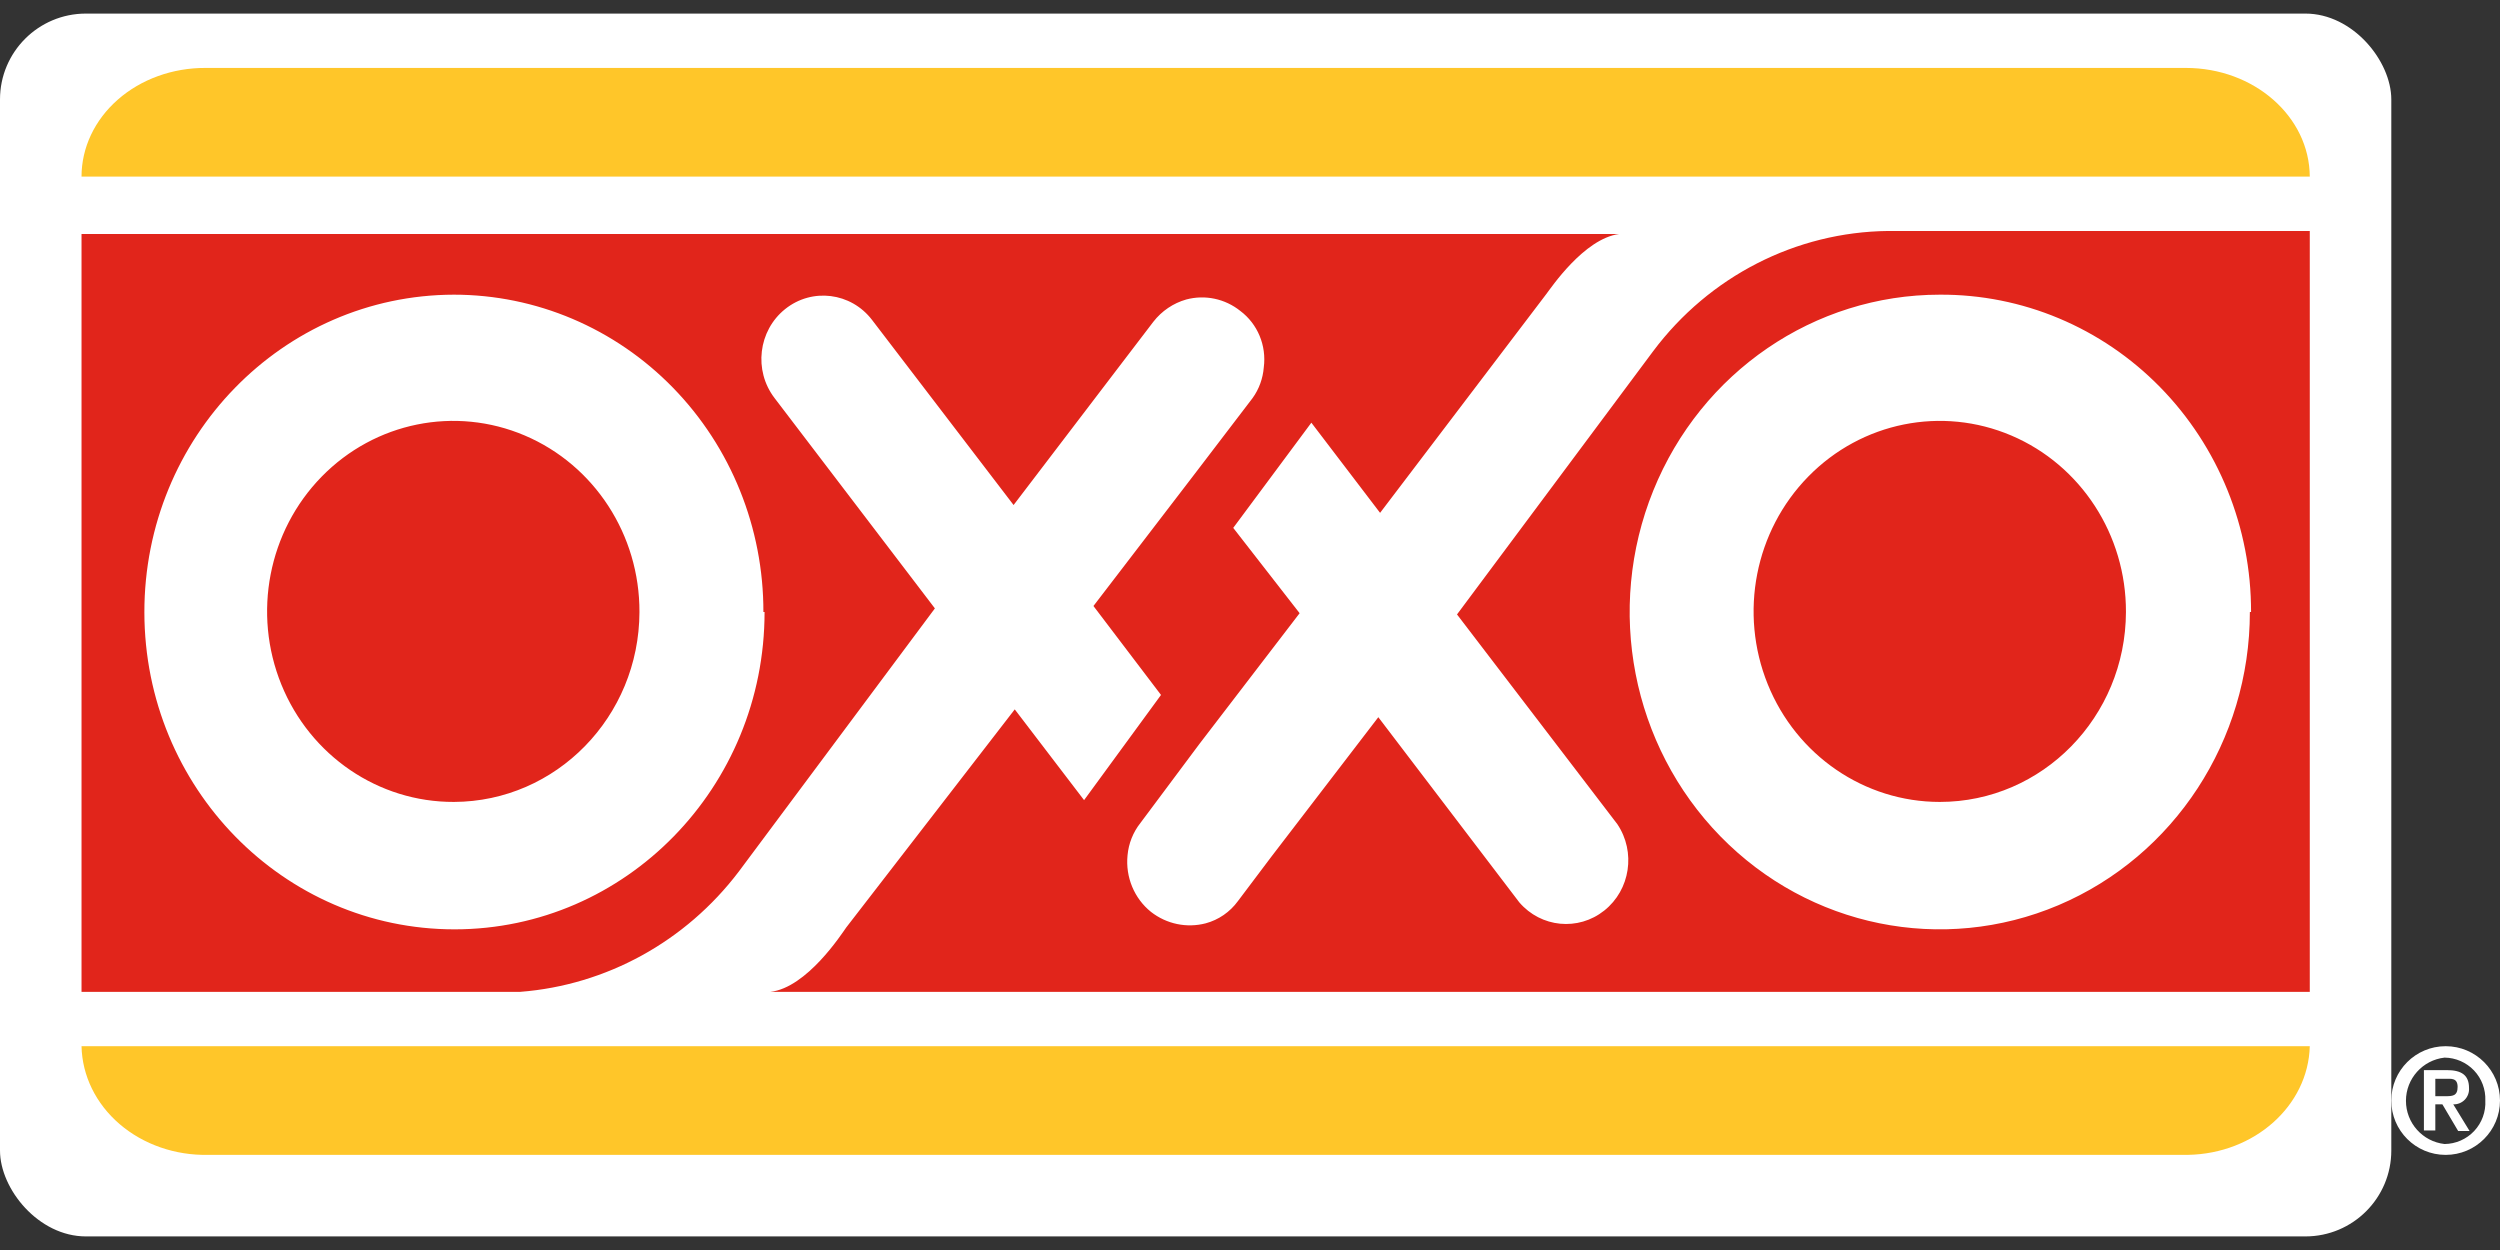 <?xml version="1.0" encoding="UTF-8"?>
<svg width="92px" height="46px" viewBox="0 0 92 46" version="1.1" xmlns="http://www.w3.org/2000/svg" xmlns:xlink="http://www.w3.org/1999/xlink">
    <rect x="0" y="0" width="92" height="46" fill="#333333" stroke="none"/>
    <title>logoOxxo</title>
    <g id="Symbols" stroke="none" stroke-width="1" fill="none" fill-rule="evenodd">
        <g id="Footer-/-Desktop" transform="translate(-863, -16)" fill-rule="nonzero">
            <g id="Group-6" transform="translate(283, 16)">
                <g id="logoOxxo" transform="translate(580, 0)">
                    <path d="M88,40.5 C88,39.395 88.895,38.5 90,38.5 C91.105,38.5 92,39.395 92,40.5 C92,41.605 91.105,42.5 90,42.5 C88.895,42.5 88,41.605 88,40.5 M91.46,40.5 C91.476,40.09 91.326,39.691 91.044,39.393 C90.761,39.096 90.37,38.925 89.96,38.92 C89.151,39.011 88.539,39.695 88.539,40.51 C88.539,41.325 89.151,42.009 89.96,42.1 C90.374,42.095 90.768,41.922 91.051,41.62 C91.334,41.318 91.482,40.913 91.46,40.5 M89.2,39.38 L90.04,39.38 C90.58,39.38 90.86,39.56 90.86,40.04 C90.871,40.199 90.815,40.355 90.704,40.47 C90.593,40.584 90.439,40.646 90.28,40.64 L90.88,41.62 L90.46,41.62 L89.88,40.64 L89.62,40.64 L89.62,41.6 L89.2,41.6 L89.2,39.38 Z M89.62,40.34 L89.98,40.34 C90.24,40.34 90.44,40.34 90.44,40 C90.44,39.66 90.2,39.7 90,39.7 L89.62,39.7 L89.62,40.34 Z" id="Shape" fill="#FFFFFF"></path>
                    <rect id="Rectangle" fill="#FFFFFF" x="0" y="0.5" width="88" height="45" rx="3.16"></rect>
                    <path d="M80.526,2.5 L7.56,2.5 C6.353,2.495 5.193,2.914 4.337,3.665 C3.481,4.416 3,5.436 3,6.5 L85,6.5 C84.988,4.288 82.95,2.5 80.44,2.5" id="Path" fill="#FFC629"></path>
                    <path d="M7.661,42.499 L80.512,42.499 C82.963,42.458 84.943,40.694 85,38.5 L3,38.5 C3.023,39.585 3.527,40.616 4.402,41.367 C5.277,42.117 6.45,42.525 7.661,42.499" id="Path" fill="#FFC629"></path>
                    <path d="M23.532,22.522 C23.541,19.682 21.875,17.118 19.313,16.027 C16.751,14.936 13.799,15.534 11.836,17.542 C9.874,19.55 9.289,22.571 10.355,25.193 C11.421,27.815 13.928,29.52 16.703,29.511 C20.47,29.499 23.521,26.377 23.532,22.522 M78.235,22.522 C78.244,19.684 76.58,17.121 74.021,16.029 C71.461,14.937 68.511,15.531 66.547,17.535 C64.583,19.538 63.993,22.555 65.052,25.178 C66.111,27.8 68.611,29.511 71.384,29.511 C75.159,29.511 78.223,26.386 78.235,22.522 M82.795,22.522 C82.795,27.245 80.015,31.503 75.751,33.311 C71.487,35.118 66.578,34.119 63.314,30.78 C60.051,27.44 59.074,22.417 60.841,18.053 C62.607,13.69 66.768,10.844 71.384,10.844 C74.42,10.827 77.337,12.05 79.487,14.242 C81.638,16.435 82.845,19.415 82.839,22.522 M28.136,22.522 C28.136,28.969 23.031,34.196 16.731,34.2 C10.432,34.204 5.321,28.983 5.313,22.537 C5.305,16.09 10.403,10.857 16.703,10.844 C19.727,10.844 22.628,12.075 24.764,14.266 C26.901,16.457 28.099,19.427 28.093,22.522 M85,36.5 L85,8.5 L69.482,8.5 C66.089,8.537 62.901,10.168 60.837,12.923 L53.618,22.611 L59.518,30.329 C60.206,31.352 59.995,32.746 59.038,33.508 C58.081,34.271 56.709,34.138 55.909,33.205 L50.722,26.393 L46.788,31.524 L46.788,31.524 L45.556,33.16 C45.262,33.563 44.843,33.852 44.367,33.979 C43.67,34.16 42.93,34.005 42.357,33.558 C41.74,33.063 41.414,32.278 41.493,31.479 C41.532,31.042 41.697,30.626 41.968,30.285 L44.13,27.388 L47.826,22.566 L45.383,19.426 L48.258,15.555 L50.787,18.873 L56.903,10.822 C57.076,10.601 58.286,8.788 59.583,8.611 L3,8.611 L3,36.5 L19.145,36.5 C22.315,36.253 25.235,34.646 27.185,32.077 L34.404,22.389 L28.503,14.648 C27.728,13.635 27.902,12.169 28.892,11.375 C29.883,10.581 31.315,10.759 32.091,11.773 L37.3,18.585 L41.212,13.454 L41.212,13.454 L42.444,11.84 C42.753,11.443 43.177,11.157 43.654,11.021 C44.345,10.837 45.08,10.992 45.643,11.442 C46.281,11.92 46.613,12.718 46.507,13.521 C46.475,13.928 46.333,14.319 46.096,14.648 L43.935,17.479 L40.239,22.301 L42.725,25.574 L39.894,29.445 L37.343,26.105 L31.14,34.133 C30.967,34.377 29.692,36.345 28.352,36.5 L85,36.5 Z" id="Shape" fill="#E1251B"></path>
                </g>
            </g>
        </g>
    </g>
</svg>